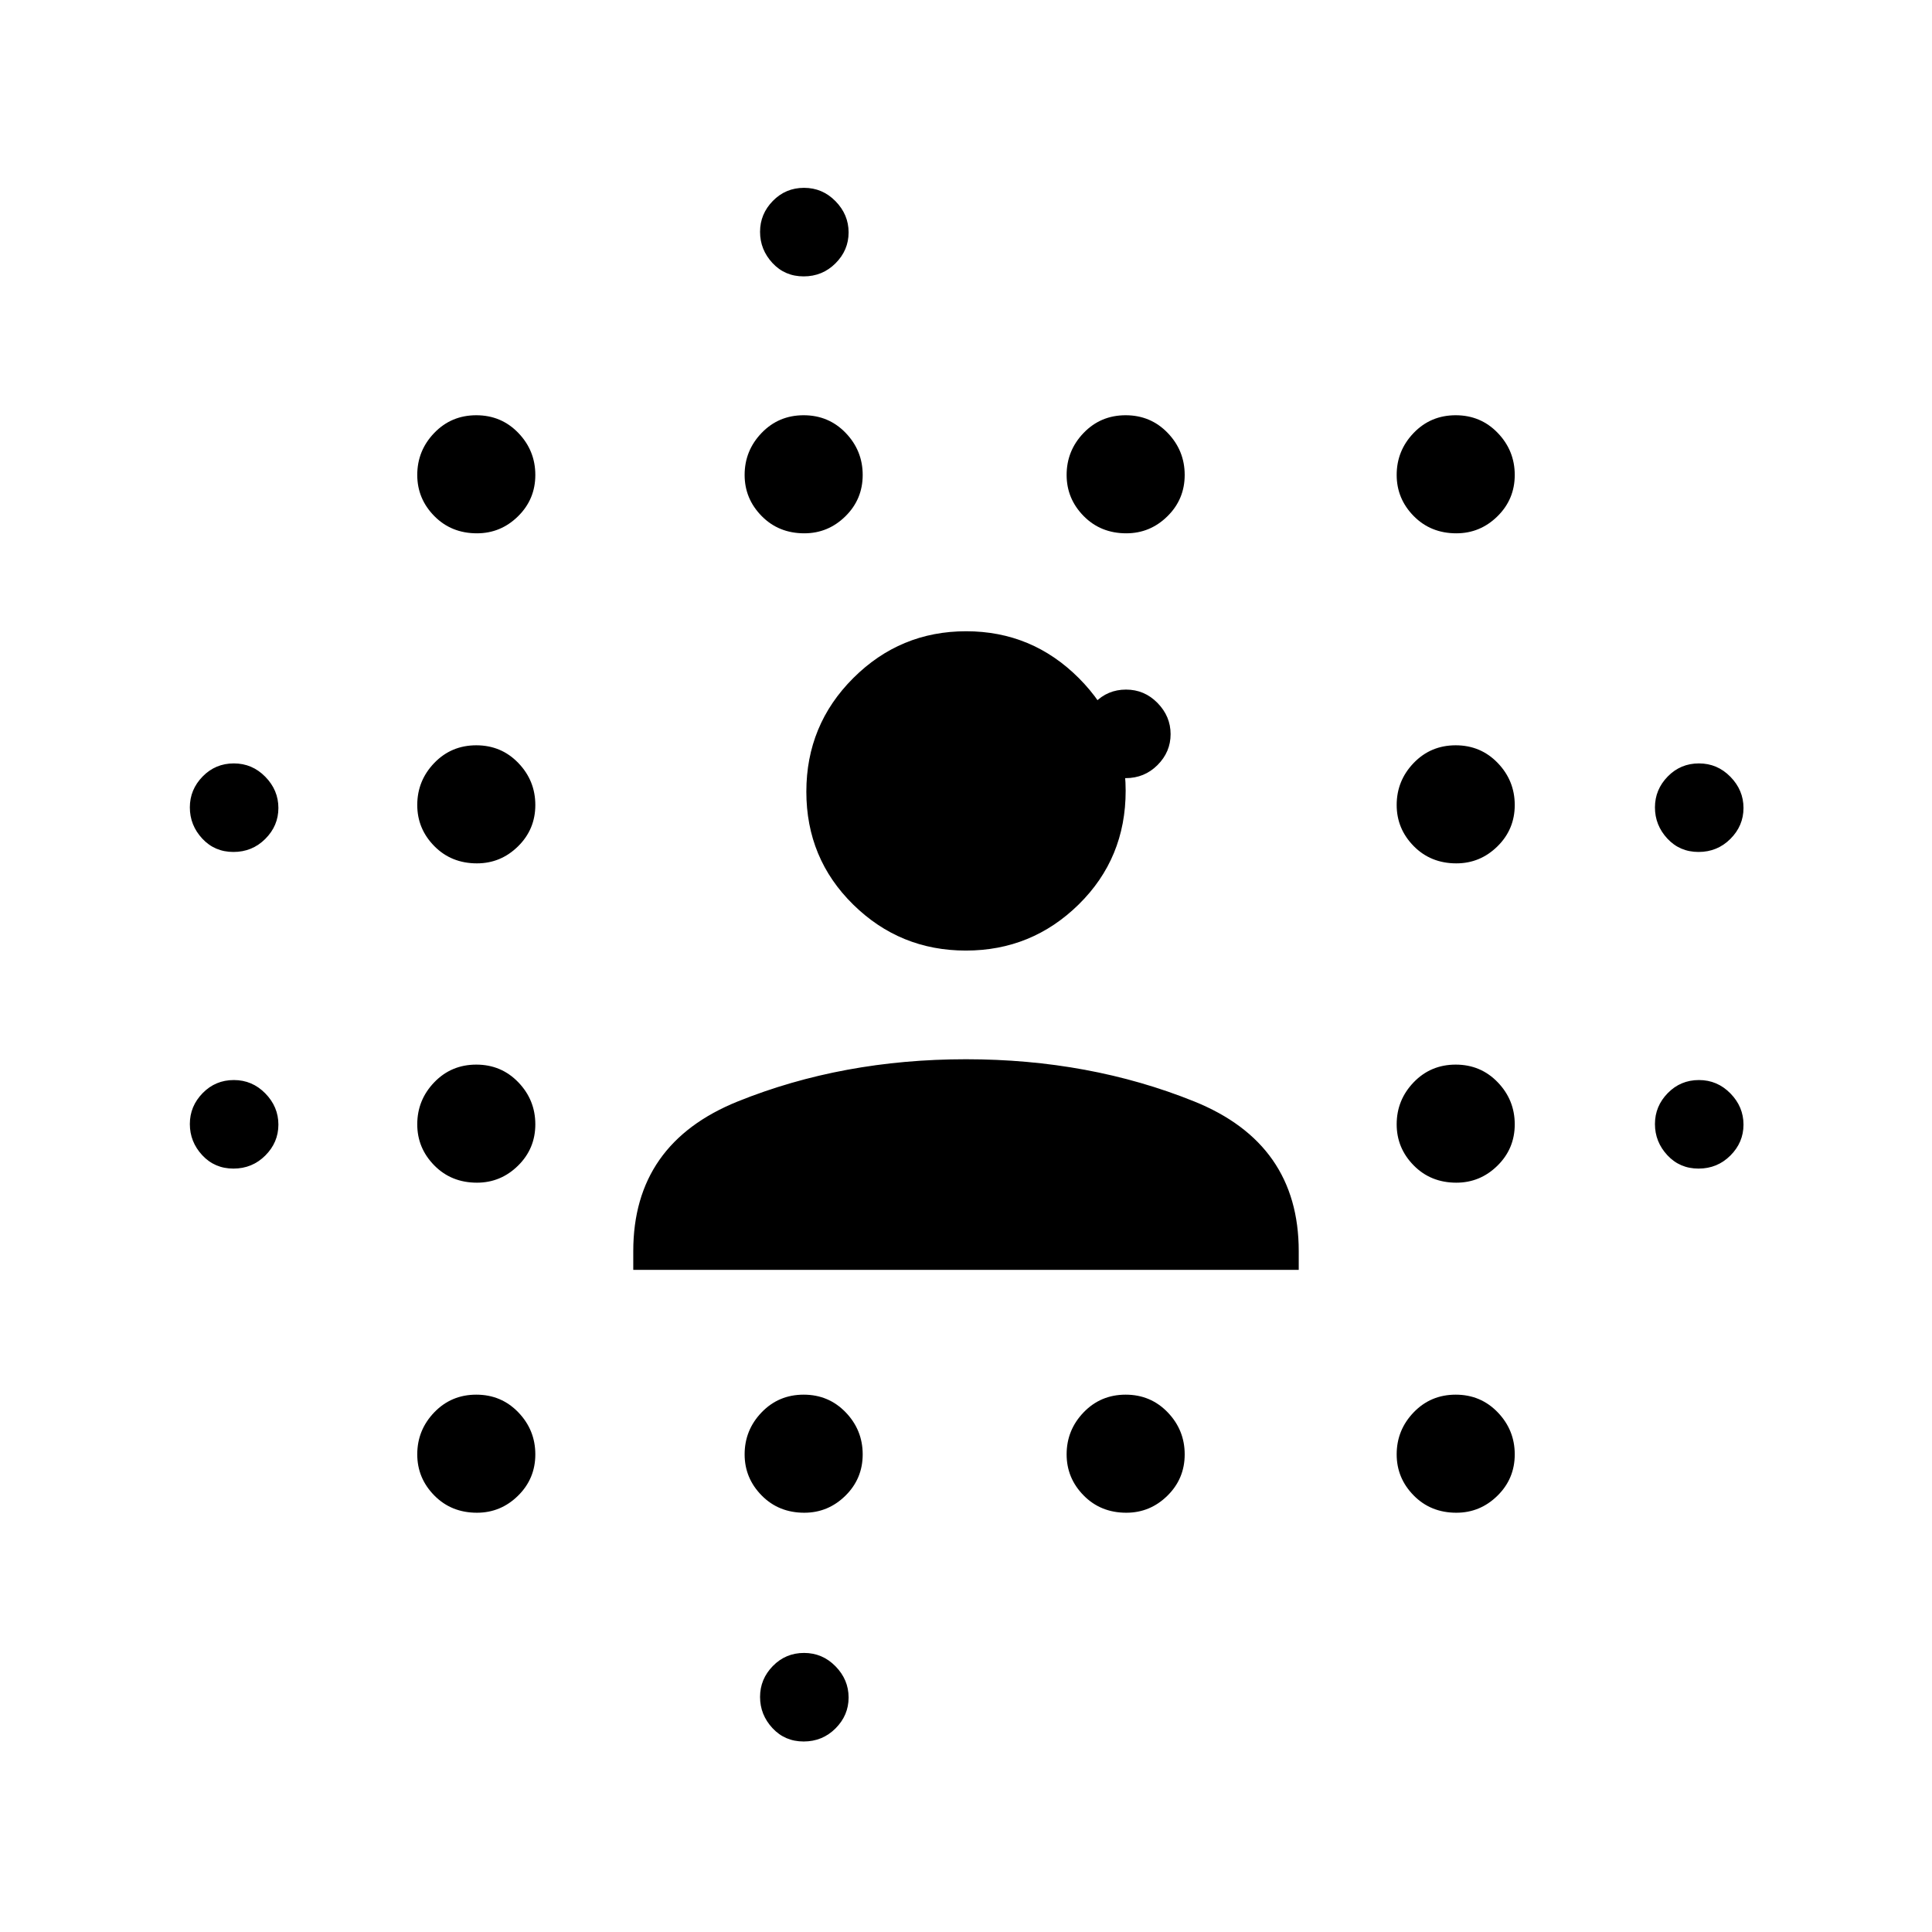 <svg xmlns="http://www.w3.org/2000/svg" height="40" viewBox="0 96 960 960" width="40"><path d="M116 676.667q-9.333 0-15.5-6.643t-6.167-15.5q0-8.857 6.358-15.357 6.357-6.5 15.5-6.5 9.142 0 15.642 6.642 6.5 6.643 6.5 15.5 0 8.858-6.5 15.358t-15.833 6.5Zm0-157.334q-9.333 0-15.5-6.642-6.167-6.643-6.167-15.501 0-8.857 6.358-15.357 6.357-6.5 15.5-6.5 9.142 0 15.642 6.643t6.5 15.5q0 8.857-6.5 15.357t-15.833 6.5Zm121 328.334q-12.767 0-21.217-8.595-8.45-8.594-8.45-20.405 0-12.1 8.45-20.884 8.45-8.783 20.884-8.783 12.433 0 20.883 8.783 8.45 8.784 8.45 20.884t-8.594 20.55q-8.595 8.45-20.406 8.45Zm0-164q-12.767 0-21.217-8.595-8.45-8.594-8.45-20.405 0-12.1 8.45-20.884 8.45-8.783 20.884-8.783 12.433 0 20.883 8.783 8.45 8.784 8.45 20.884t-8.594 20.55q-8.595 8.45-20.406 8.45ZM237 525q-12.767 0-21.217-8.594-8.45-8.595-8.45-20.406 0-12.1 8.45-20.883 8.45-8.784 20.884-8.784 12.433 0 20.883 8.784Q266 483.9 266 496t-8.594 20.55Q248.811 525 237 525Zm0-164q-12.767 0-21.217-8.594-8.45-8.595-8.45-20.406 0-12.1 8.45-20.883 8.45-8.784 20.884-8.784 12.433 0 20.883 8.784Q266 319.9 266 332t-8.594 20.55Q248.811 361 237 361Zm162.667 486.667q-12.767 0-21.217-8.595-8.45-8.594-8.45-20.405 0-12.1 8.45-20.884Q386.9 789 399.333 789q12.434 0 20.884 8.783 8.45 8.784 8.45 20.884t-8.595 20.55q-8.594 8.45-20.405 8.45Zm0-486.667q-12.767 0-21.217-8.594Q370 343.811 370 332q0-12.1 8.45-20.883 8.45-8.784 20.883-8.784 12.434 0 20.884 8.784 8.45 8.783 8.45 20.883t-8.595 20.55q-8.594 8.45-20.405 8.45Zm-.334 600.333q-9.333 0-15.5-6.643-6.166-6.642-6.166-15.5 0-8.857 6.357-15.357t15.5-6.5q9.143 0 15.643 6.643t6.5 15.5q0 8.857-6.5 15.357t-15.834 6.5Zm0-728q-9.333 0-15.5-6.642-6.166-6.643-6.166-15.5 0-8.858 6.357-15.358t15.5-6.5q9.143 0 15.643 6.643t6.5 15.5q0 8.857-6.5 15.357t-15.834 6.5Zm160.334 614.334q-12.767 0-21.217-8.595-8.45-8.594-8.45-20.405 0-12.1 8.45-20.884Q546.9 789 559.333 789q12.434 0 20.884 8.783 8.45 8.784 8.45 20.884t-8.595 20.55q-8.594 8.45-20.405 8.45Zm0-486.667q-12.767 0-21.217-8.594Q530 343.811 530 332q0-12.1 8.45-20.883 8.45-8.784 20.883-8.784 12.434 0 20.884 8.784 8.45 8.783 8.45 20.883t-8.595 20.55q-8.594 8.45-20.405 8.45Zm-.334 121.652q-9.333 0-15.5-6.643-6.166-6.643-6.166-15.5t6.357-15.357q6.357-6.5 15.5-6.5t15.643 6.643q6.5 6.643 6.5 15.5t-6.5 15.357q-6.5 6.5-15.834 6.5Zm4 229.363q-9.333 0-15.5-6.643-6.166-6.643-6.166-15.5t6.357-15.357q6.357-6.5 15.5-6.5t15.643 6.643q6.5 6.642 6.5 15.5 0 8.857-6.5 15.357t-15.834 6.5Zm160.334 135.652q-12.767 0-21.217-8.595-8.45-8.594-8.45-20.405 0-12.1 8.45-20.884Q710.9 789 723.333 789q12.434 0 20.884 8.783 8.45 8.784 8.45 20.884t-8.595 20.55q-8.594 8.45-20.405 8.45Zm0-164q-12.767 0-21.217-8.595-8.45-8.594-8.45-20.405 0-12.1 8.45-20.884Q710.9 625 723.333 625q12.434 0 20.884 8.783 8.45 8.784 8.45 20.884t-8.595 20.55q-8.594 8.45-20.405 8.45Zm0-158.667q-12.767 0-21.217-8.594Q694 507.811 694 496q0-12.1 8.45-20.883 8.45-8.784 20.883-8.784 12.434 0 20.884 8.784 8.45 8.783 8.45 20.883t-8.595 20.55q-8.594 8.45-20.405 8.45Zm0-164q-12.767 0-21.217-8.594Q694 343.811 694 332q0-12.1 8.45-20.883 8.45-8.784 20.883-8.784 12.434 0 20.884 8.784 8.45 8.783 8.45 20.883t-8.595 20.55q-8.594 8.45-20.405 8.45ZM844 676.667q-9.333 0-15.5-6.643t-6.167-15.5q0-8.857 6.357-15.357t15.5-6.5q9.143 0 15.643 6.642 6.5 6.643 6.5 15.5 0 8.858-6.5 15.358t-15.833 6.5Zm0-157.334q-9.333 0-15.5-6.642-6.167-6.643-6.167-15.501 0-8.857 6.357-15.357t15.5-6.5q9.143 0 15.643 6.643t6.5 15.5q0 8.857-6.5 15.357t-15.833 6.5ZM314.667 727v-9.333q0-53.456 52-74.395 52-20.938 113.333-20.938t113.333 20.938q52 20.939 52 74.395V727H314.667Zm165.274-158.667q-32.749 0-56.012-22.876-23.262-22.876-23.262-56.071 0-33.194 23.321-56.457 23.322-23.262 56.071-23.262 32.749 0 56.012 23.288 23.262 23.289 23.262 55.992 0 33.528-23.321 56.457-23.322 22.929-56.071 22.929Z"/></svg>